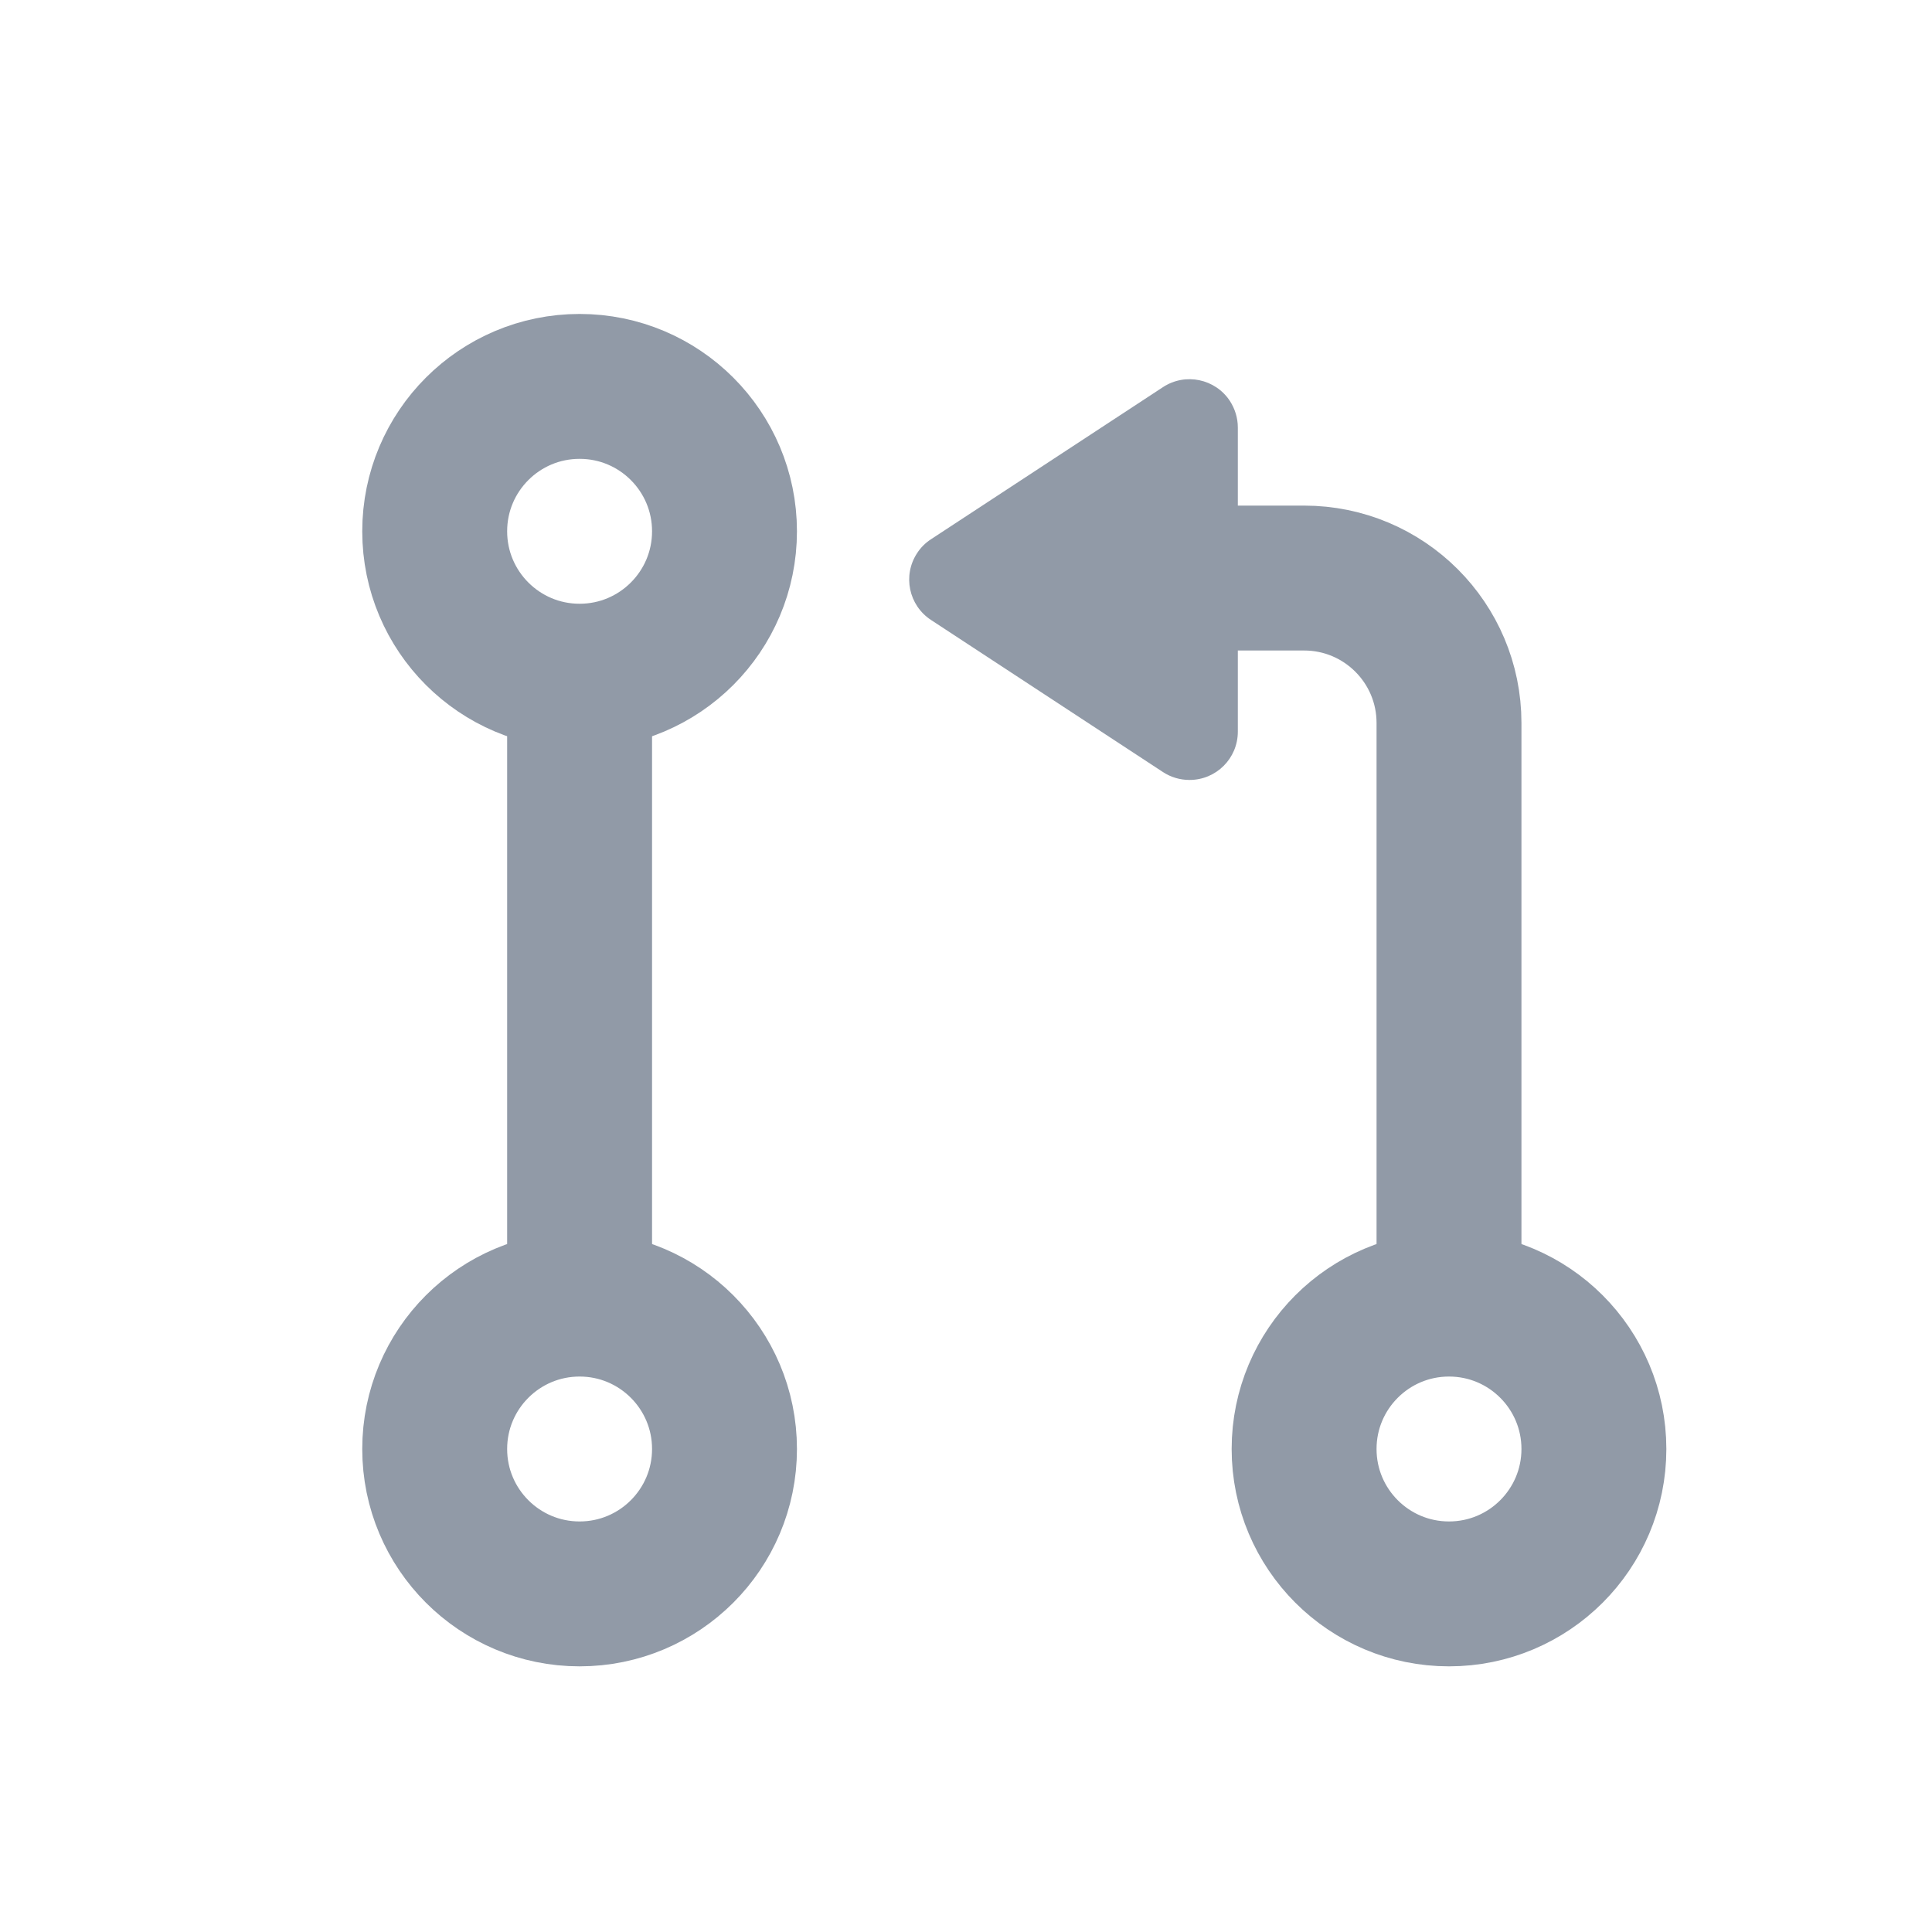 <?xml version="1.0" encoding="UTF-8"?>
<svg width="20px" height="20px" viewBox="0 0 20 20" version="1.1" xmlns="http://www.w3.org/2000/svg" xmlns:xlink="http://www.w3.org/1999/xlink">
    <!-- Generator: Sketch 48.2 (47327) - http://www.bohemiancoding.com/sketch -->
    <title>icon/合并了请求</title>
    <desc>Created with Sketch.</desc>
    <defs></defs>
    <g id="Symbols" stroke="none" stroke-width="1" fill="none" fill-rule="evenodd">
        <g id="icon/合并了请求">
            <g id="Group" transform="translate(4, 3)">
                <path d="M2,4 L2,10.5" id="Path-9" stroke="#919AA7" stroke-width="1.5"></path>
                <path d="M8,2.984 L9.5,2.984 C10.328,2.984 11,3.655 11,4.484 L11,10.199" id="Path-9" stroke="#919AA7" stroke-width="1.5" stroke-linejoin="round"></path>
                <path d="M5.638,2.582 L8.04,1.007 C8.271,0.856 8.581,0.921 8.732,1.151 C8.785,1.233 8.814,1.328 8.814,1.426 L8.814,4.574 C8.814,4.851 8.59,5.074 8.314,5.074 C8.216,5.074 8.121,5.046 8.04,4.993 L5.638,3.418 C5.407,3.267 5.342,2.957 5.494,2.726 C5.531,2.668 5.581,2.619 5.638,2.582 Z" id="Triangle-3" fill="#919AA7"></path>
                <circle id="Oval-12" stroke="#919AA7" stroke-width="1.5" cx="2" cy="2.5" r="1.5"></circle>
                <circle id="Oval-12" stroke="#919AA7" stroke-width="1.5" cx="2" cy="12" r="1.5"></circle>
                <circle id="Oval-12" stroke="#919AA7" stroke-width="1.5" cx="11" cy="12" r="1.5"></circle>
            </g>
        </g>
    </g>
</svg>